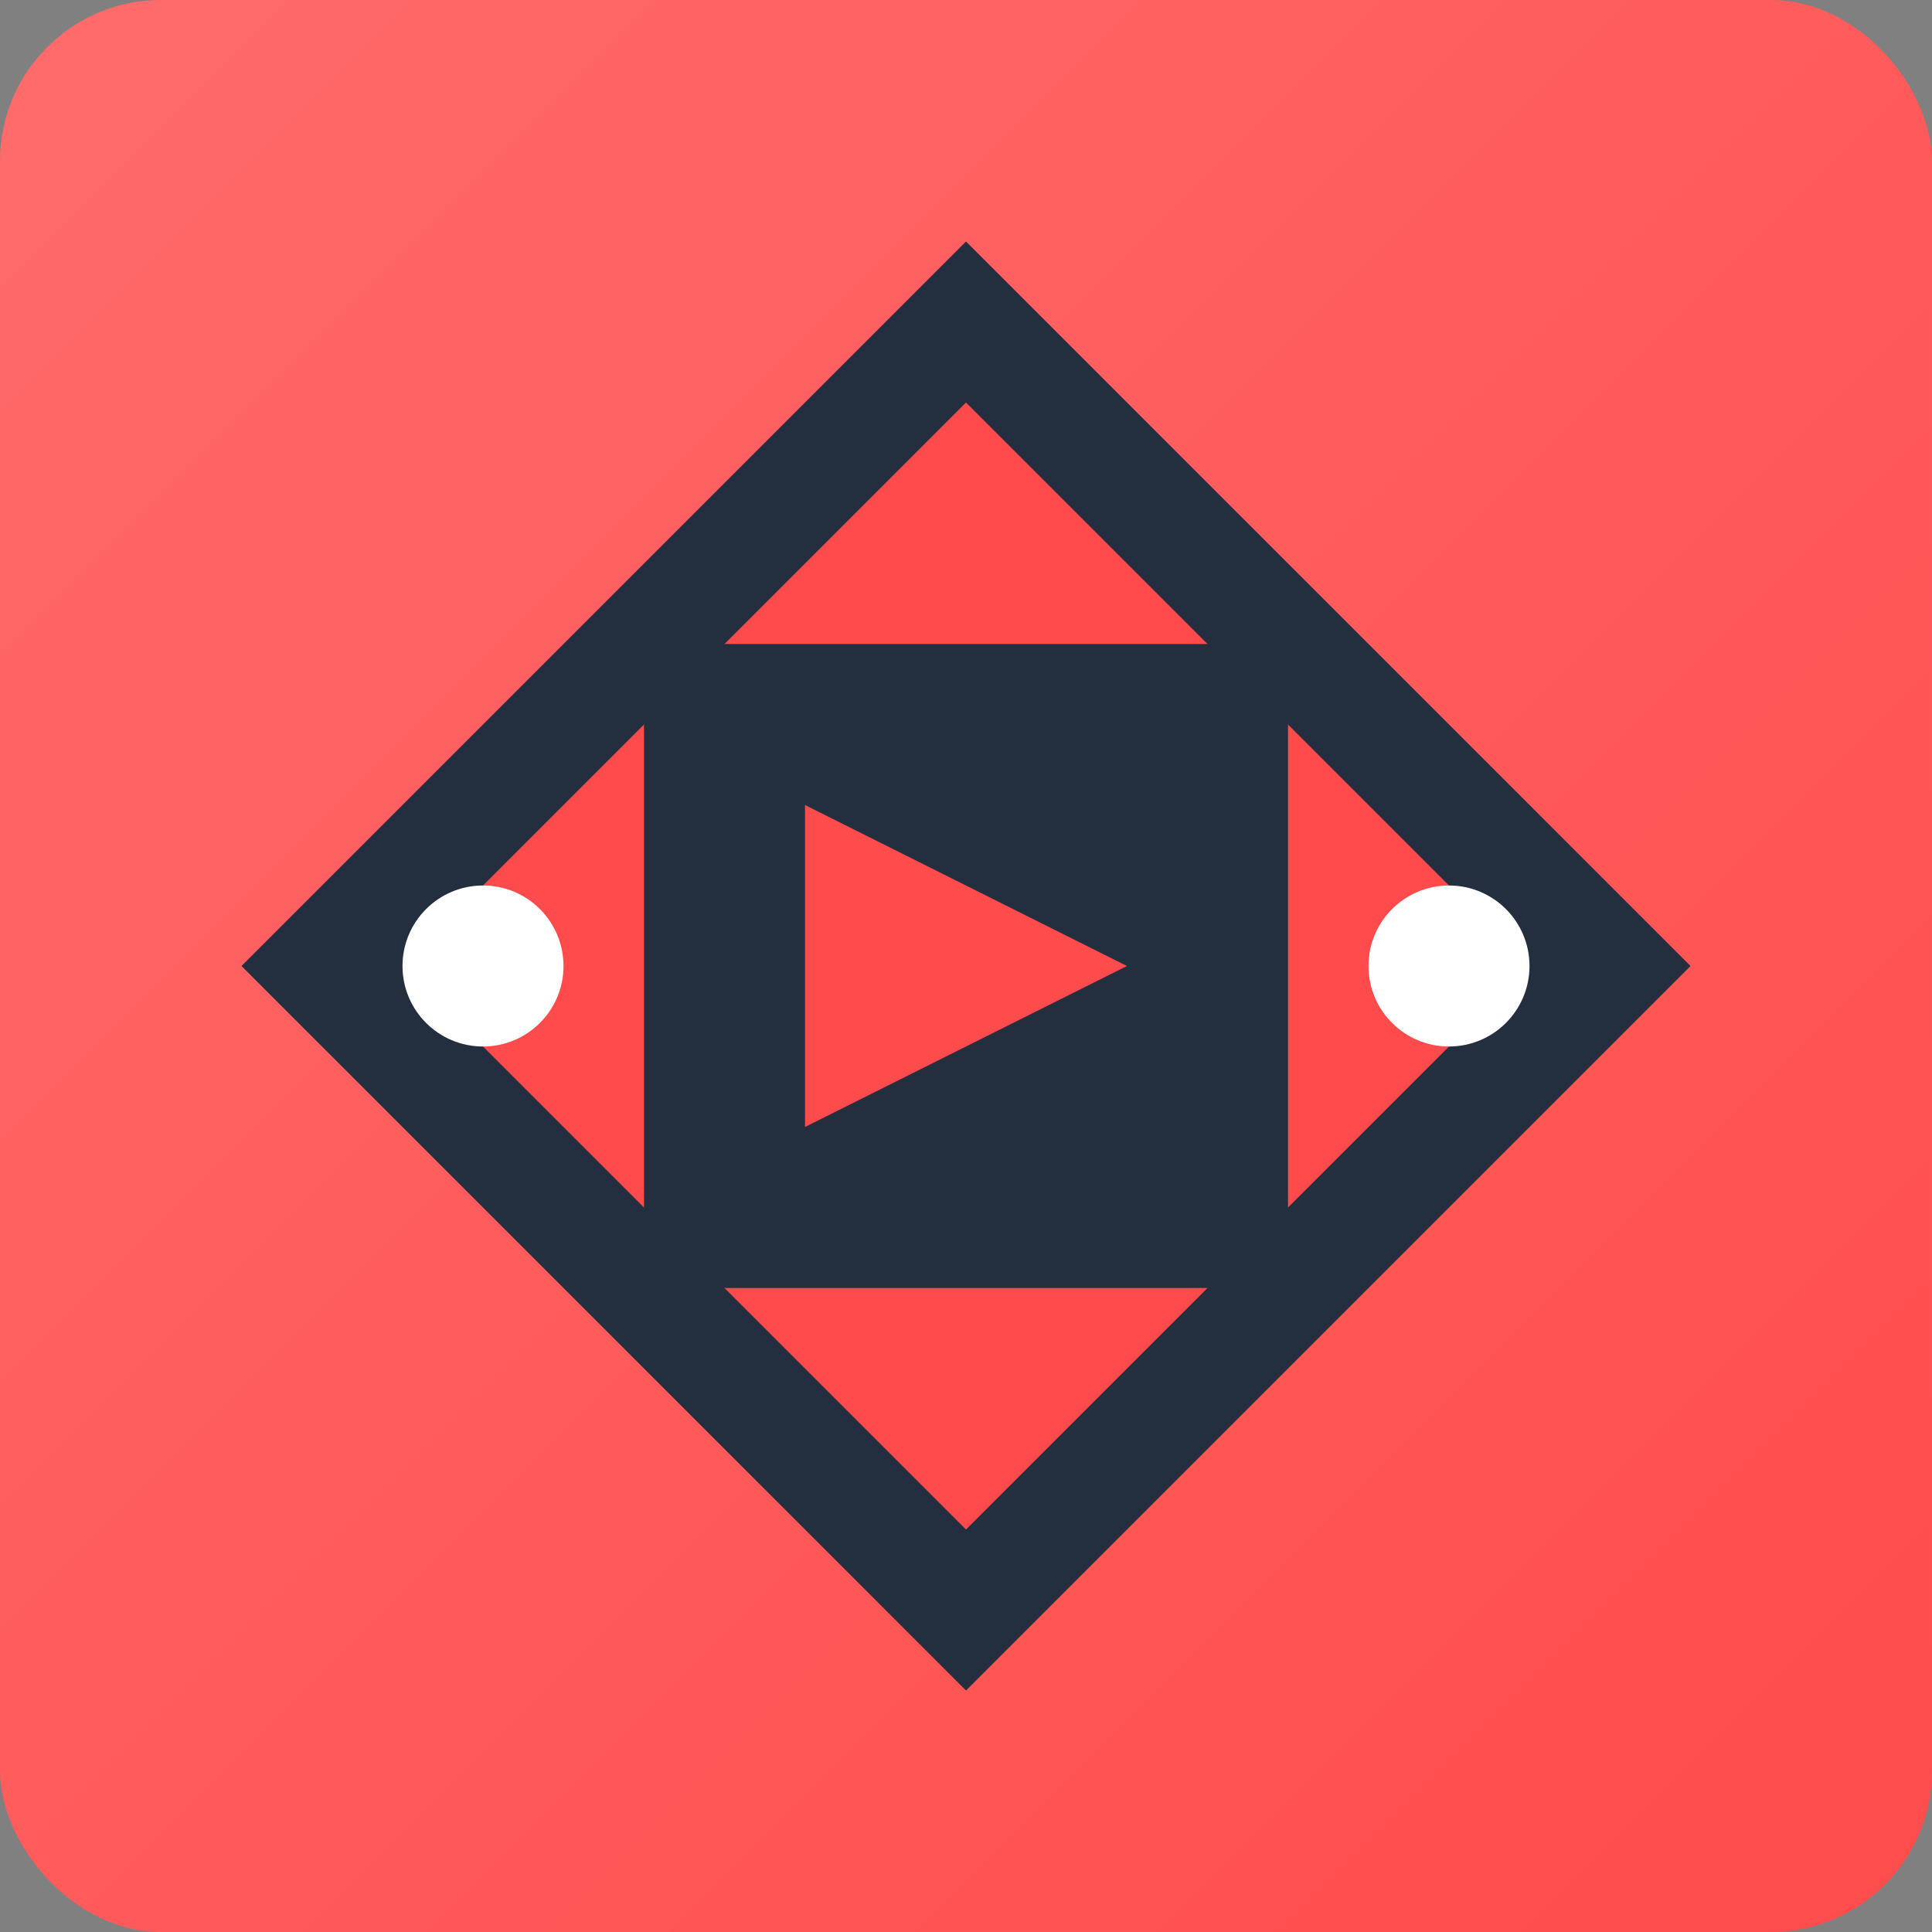 <svg xmlns="http://www.w3.org/2000/svg" viewBox="0 0 48 48">
  <rect x="0" y="0" width="48" height="48" fill="#808080" stroke="none"/>
  <defs>
    <linearGradient id="api-gateway-gradient" x1="0%" y1="0%" x2="100%" y2="100%">
      <stop offset="0%" style="stop-color:#FF6B6B;stop-opacity:1" />
      <stop offset="100%" style="stop-color:#FF4B4B;stop-opacity:1" />
    </linearGradient>
  </defs>
  
  <rect width="48" height="48" fill="url(#api-gateway-gradient)" rx="4"/>
  
  <!-- API Gateway diamond -->
  <path d="M6 24 L24 6 L42 24 L24 42 Z" fill="#232F3E"/>
  <path d="M10 24 L24 10 L38 24 L24 38 Z" fill="#FF4B4B"/>
  
  <!-- API symbol -->
  <rect x="16" y="16" width="16" height="16" fill="#232F3E" rx="2"/>
  <path d="M20 20 L28 24 L20 28 Z" fill="#FF4B4B"/>
  
  <!-- Connection points -->
  <circle cx="12" cy="24" r="2" fill="white"/>
  <circle cx="36" cy="24" r="2" fill="white"/>
</svg>
